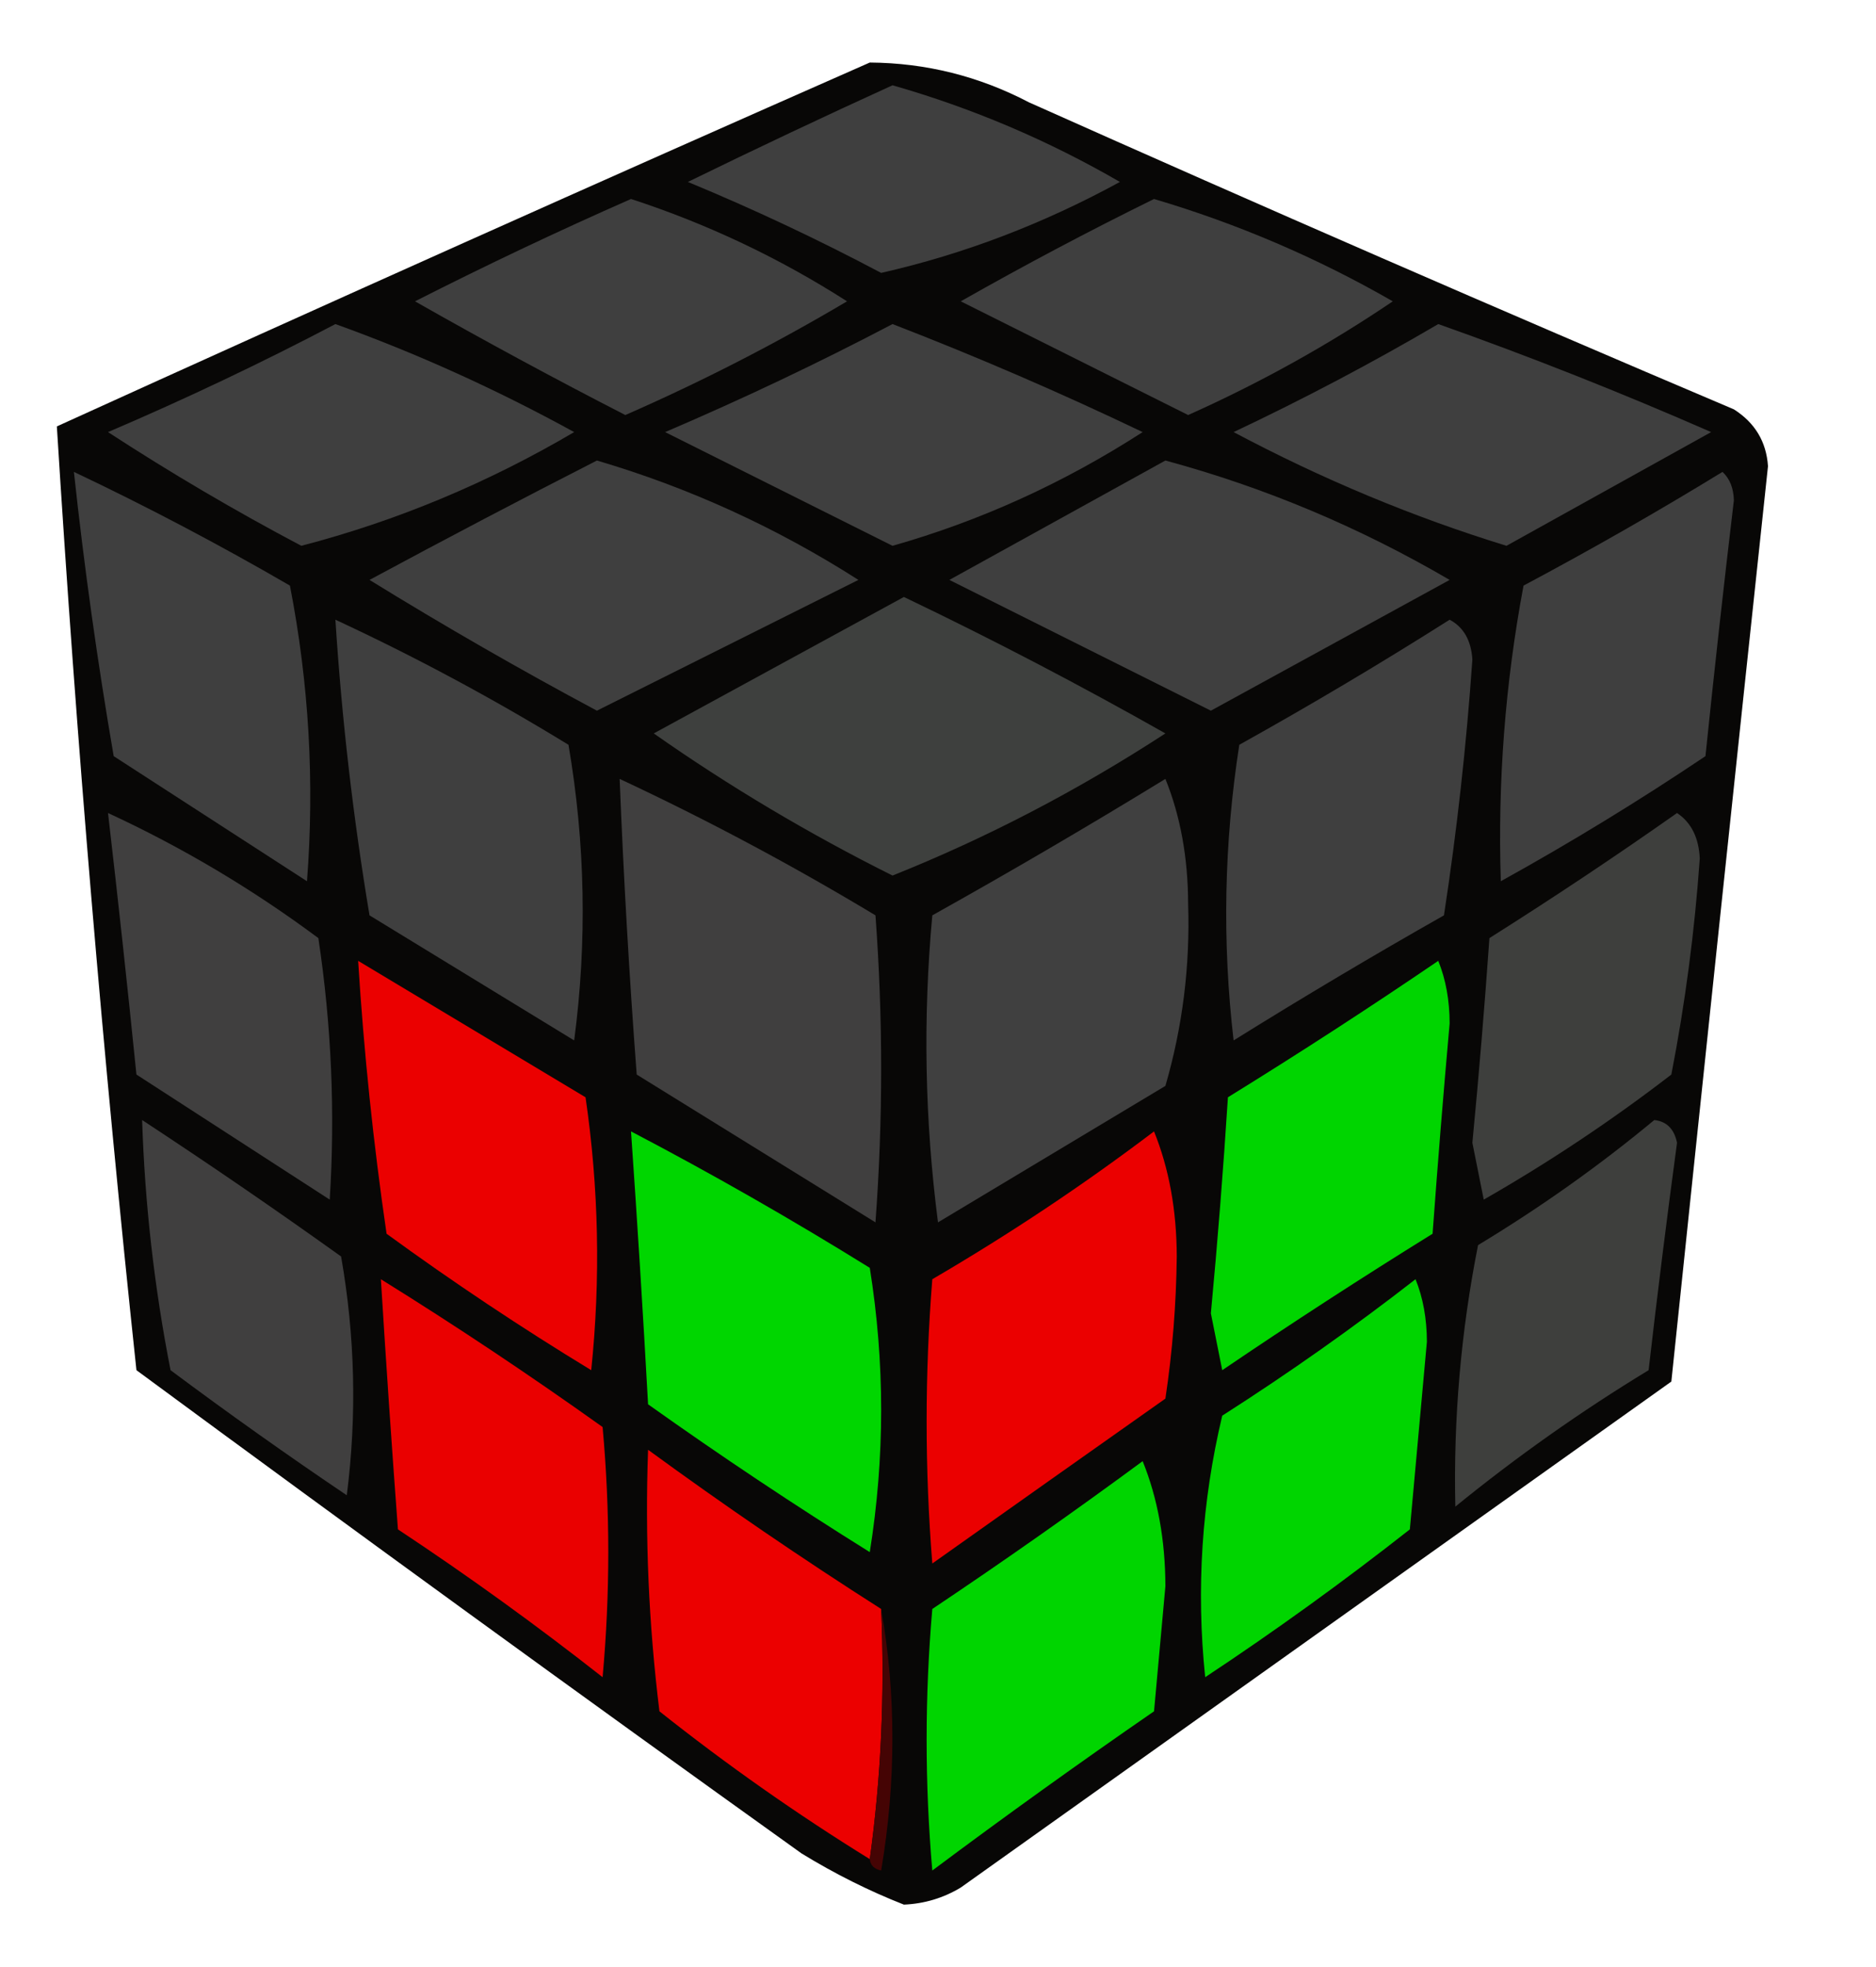 <?xml version="1.0" encoding="UTF-8"?>
<!DOCTYPE svg PUBLIC "-//W3C//DTD SVG 1.1//EN" "http://www.w3.org/Graphics/SVG/1.1/DTD/svg11.dtd">
<svg xmlns="http://www.w3.org/2000/svg" version="1.1" width="165px" height="173px" style="shape-rendering:geometricPrecision; text-rendering:geometricPrecision; image-rendering:optimizeQuality; fill-rule:evenodd; clip-rule:evenodd" xmlns:xlink="http://www.w3.org/1999/xlink">
<g><path style="opacity:0.999" fill="#080706" d="M 76.5,5.5 C 81.438,5.534 86.104,6.701 90.5,9C 111.084,18.195 131.751,27.195 152.5,36C 154.357,37.182 155.357,38.849 155.5,41C 152.633,67.835 149.8,94.668 147,121.5C 126.167,136.333 105.333,151.167 84.5,166C 82.966,166.923 81.299,167.423 79.5,167.5C 76.43,166.295 73.43,164.795 70.5,163C 50.874,148.944 31.374,134.777 12,120.5C 9.053,92.858 6.72,65.191 5,37.5C 28.819,26.672 52.652,16.005 76.5,5.5 Z"/></g>
<g><path style="opacity:1" fill="#3f3f3f" d="M 78.5,7.5 C 85.512,9.505 92.178,12.339 98.5,16C 91.755,19.687 84.755,22.354 77.5,24C 71.954,21.06 66.287,18.393 60.5,16C 66.525,13.056 72.525,10.223 78.5,7.5 Z"/></g>
<g><path style="opacity:1" fill="#3f3f3f" d="M 55.5,17.5 C 62.206,19.686 68.539,22.686 74.5,26.5C 68.203,30.232 61.703,33.565 55,36.5C 48.754,33.294 42.587,29.96 36.5,26.5C 42.816,23.293 49.149,20.293 55.5,17.5 Z"/></g>
<g><path style="opacity:1" fill="#3f3f3f" d="M 101.5,17.5 C 108.846,19.673 115.846,22.673 122.5,26.5C 116.822,30.34 110.822,33.674 104.5,36.5C 97.802,33.151 91.136,29.818 84.5,26.5C 90.147,23.298 95.813,20.298 101.5,17.5 Z"/></g>
<g><path style="opacity:1" fill="#3f3f3f" d="M 29.5,28.5 C 36.658,31.075 43.658,34.242 50.5,38C 42.877,42.485 34.877,45.819 26.5,48C 20.669,44.919 15.002,41.586 9.5,38C 16.379,35.058 23.046,31.892 29.5,28.5 Z"/></g>
<g><path style="opacity:1" fill="#3f3f3f" d="M 78.5,28.5 C 85.921,31.366 93.254,34.533 100.5,38C 93.56,42.475 86.227,45.808 78.5,48C 71.833,44.667 65.167,41.333 58.5,38C 65.379,35.058 72.046,31.892 78.5,28.5 Z"/></g>
<g><path style="opacity:1" fill="#3f3f3f" d="M 126.5,28.5 C 134.583,31.363 142.583,34.53 150.5,38C 144.5,41.333 138.5,44.667 132.5,48C 124.301,45.479 116.301,42.146 108.5,38C 114.72,35.059 120.72,31.892 126.5,28.5 Z"/></g>
<g><path style="opacity:1" fill="#3f3f3f" d="M 52.5,40.5 C 60.626,42.895 68.292,46.395 75.5,51C 67.833,54.833 60.167,58.667 52.5,62.5C 45.704,58.867 39.038,55.033 32.5,51C 39.191,47.393 45.858,43.893 52.5,40.5 Z"/></g>
<g><path style="opacity:1" fill="#3f3f3f" d="M 102.5,40.5 C 111.246,42.868 119.579,46.368 127.5,51C 120.5,54.833 113.5,58.667 106.5,62.5C 98.833,58.667 91.167,54.833 83.5,51C 89.895,47.472 96.229,43.972 102.5,40.5 Z"/></g>
<g><path style="opacity:1" fill="#3f3f3f" d="M 151.5,41.5 C 152.139,42.097 152.472,42.93 152.5,44C 151.607,51.49 150.774,58.99 150,66.5C 144.167,70.418 138.167,74.084 132,77.5C 131.72,68.756 132.386,60.09 134,51.5C 140.001,48.303 145.835,44.97 151.5,41.5 Z"/></g>
<g><path style="opacity:1" fill="#3f3f3f" d="M 6.5,41.5 C 12.938,44.553 19.271,47.886 25.5,51.5C 27.174,60.103 27.674,68.77 27,77.5C 21.333,73.833 15.667,70.167 10,66.5C 8.57,58.198 7.403,49.865 6.5,41.5 Z"/></g>
<g><path style="opacity:1" fill="#3e403e" d="M 79.5,52.5 C 87.297,56.232 94.964,60.232 102.5,64.5C 94.794,69.517 86.794,73.684 78.5,77C 71.134,73.322 64.134,69.156 57.5,64.5C 64.895,60.472 72.229,56.472 79.5,52.5 Z"/></g>
<g><path style="opacity:1" fill="#3f3f3f" d="M 127.5,54.5 C 128.725,55.152 129.392,56.319 129.5,58C 128.975,65.546 128.142,73.046 127,80.5C 120.751,84.041 114.584,87.707 108.5,91.5C 107.488,82.832 107.655,74.165 109,65.5C 115.337,61.97 121.503,58.303 127.5,54.5 Z"/></g>
<g><path style="opacity:1" fill="#3f3f3f" d="M 29.5,54.5 C 36.518,57.76 43.351,61.427 50,65.5C 51.48,74.156 51.647,82.822 50.5,91.5C 44.5,87.833 38.5,84.167 32.5,80.5C 31.059,71.879 30.059,63.213 29.5,54.5 Z"/></g>
<g><path style="opacity:1" fill="#403f3f" d="M 54.5,68.5 C 62.184,72.093 69.684,76.093 77,80.5C 77.667,89.5 77.667,98.5 77,107.5C 70,103.167 63,98.833 56,94.5C 55.345,85.838 54.845,77.172 54.5,68.5 Z"/></g>
<g><path style="opacity:1" fill="#404040" d="M 102.5,68.5 C 103.822,71.768 104.489,75.435 104.5,79.5C 104.678,84.965 104.011,90.299 102.5,95.5C 95.833,99.5 89.167,103.5 82.5,107.5C 81.335,98.519 81.168,89.519 82,80.5C 88.978,76.6 95.812,72.6 102.5,68.5 Z"/></g>
<g><path style="opacity:1" fill="#3e3f3d" d="M 147.5,71.5 C 148.748,72.334 149.415,73.667 149.5,75.5C 149.051,81.903 148.217,88.237 147,94.5C 141.758,98.539 136.258,102.205 130.5,105.5C 130.167,103.833 129.833,102.167 129.5,100.5C 130.076,94.507 130.576,88.507 131,82.5C 136.651,78.934 142.151,75.267 147.5,71.5 Z"/></g>
<g><path style="opacity:1" fill="#403f3f" d="M 9.5,71.5 C 16.024,74.515 22.191,78.181 28,82.5C 29.152,90.142 29.486,97.809 29,105.5C 23.333,101.833 17.667,98.167 12,94.5C 11.22,86.801 10.387,79.135 9.5,71.5 Z"/></g>
<g><path style="opacity:1" fill="#eb0000" d="M 31.5,84.5 C 38.139,88.489 44.806,92.489 51.5,96.5C 52.665,104.479 52.832,112.479 52,120.5C 45.828,116.748 39.828,112.748 34,108.5C 32.836,100.534 32.002,92.534 31.5,84.5 Z"/></g>
<g><path style="opacity:1" fill="#00d500" d="M 126.5,84.5 C 127.161,86.134 127.494,87.967 127.5,90C 126.949,96.162 126.449,102.329 126,108.5C 119.748,112.375 113.581,116.375 107.5,120.5C 107.167,118.833 106.833,117.167 106.5,115.5C 107.095,109.174 107.595,102.841 108,96.5C 114.317,92.6 120.483,88.6 126.5,84.5 Z"/></g>
<g><path style="opacity:1" fill="#403f3f" d="M 12.5,98.5 C 18.391,102.367 24.225,106.367 30,110.5C 31.23,117.507 31.397,124.507 30.5,131.5C 25.245,127.956 20.079,124.29 15,120.5C 13.574,113.238 12.74,105.904 12.5,98.5 Z"/></g>
<g><path style="opacity:1" fill="#00d600" d="M 55.5,99.5 C 62.608,103.223 69.608,107.223 76.5,111.5C 77.833,119.833 77.833,128.167 76.5,136.5C 69.864,132.363 63.364,128.029 57,123.5C 56.558,115.49 56.058,107.49 55.5,99.5 Z"/></g>
<g><path style="opacity:1" fill="#eb0000" d="M 101.5,99.5 C 102.822,102.768 103.489,106.435 103.5,110.5C 103.453,114.705 103.12,118.871 102.5,123C 95.685,127.807 88.852,132.641 82,137.5C 81.333,129.167 81.333,120.833 82,112.5C 88.823,108.515 95.323,104.182 101.5,99.5 Z"/></g>
<g><path style="opacity:1" fill="#3e3f3d" d="M 145.5,98.5 C 146.586,98.62 147.253,99.287 147.5,100.5C 146.601,107.153 145.768,113.82 145,120.5C 139.056,124.111 133.389,128.111 128,132.5C 127.828,124.743 128.495,117.076 130,109.5C 135.497,106.18 140.664,102.513 145.5,98.5 Z"/></g>
<g><path style="opacity:1" fill="#ea0000" d="M 33.5,112.5 C 40.118,116.611 46.618,120.945 53,125.5C 53.667,132.833 53.667,140.167 53,147.5C 47.177,142.922 41.177,138.588 35,134.5C 34.452,127.165 33.952,119.831 33.5,112.5 Z"/></g>
<g><path style="opacity:1" fill="#00d500" d="M 124.5,112.5 C 125.161,114.134 125.494,115.967 125.5,118C 125,123.5 124.5,129 124,134.5C 118.177,139.078 112.177,143.412 106,147.5C 105.195,139.745 105.695,132.079 107.5,124.5C 113.409,120.724 119.075,116.724 124.5,112.5 Z"/></g>
<g><path style="opacity:1" fill="#ec0000" d="M 77.5,141.5 C 77.825,149.019 77.492,156.352 76.5,163.5C 70.1,159.545 63.933,155.212 58,150.5C 57.056,142.844 56.722,135.178 57,127.5C 63.737,132.421 70.57,137.087 77.5,141.5 Z"/></g>
<g><path style="opacity:1" fill="#00d500" d="M 100.5,128.5 C 101.822,131.768 102.489,135.435 102.5,139.5C 102.167,143.167 101.833,146.833 101.5,150.5C 94.912,155.044 88.412,159.711 82,164.5C 81.333,156.833 81.333,149.167 82,141.5C 88.321,137.268 94.487,132.934 100.5,128.5 Z"/></g>
<g><path style="opacity:1" fill="#450404" d="M 77.5,141.5 C 78.82,149.01 78.82,156.677 77.5,164.5C 76.893,164.376 76.56,164.043 76.5,163.5C 77.492,156.352 77.825,149.019 77.5,141.5 Z"/></g>
</svg>

